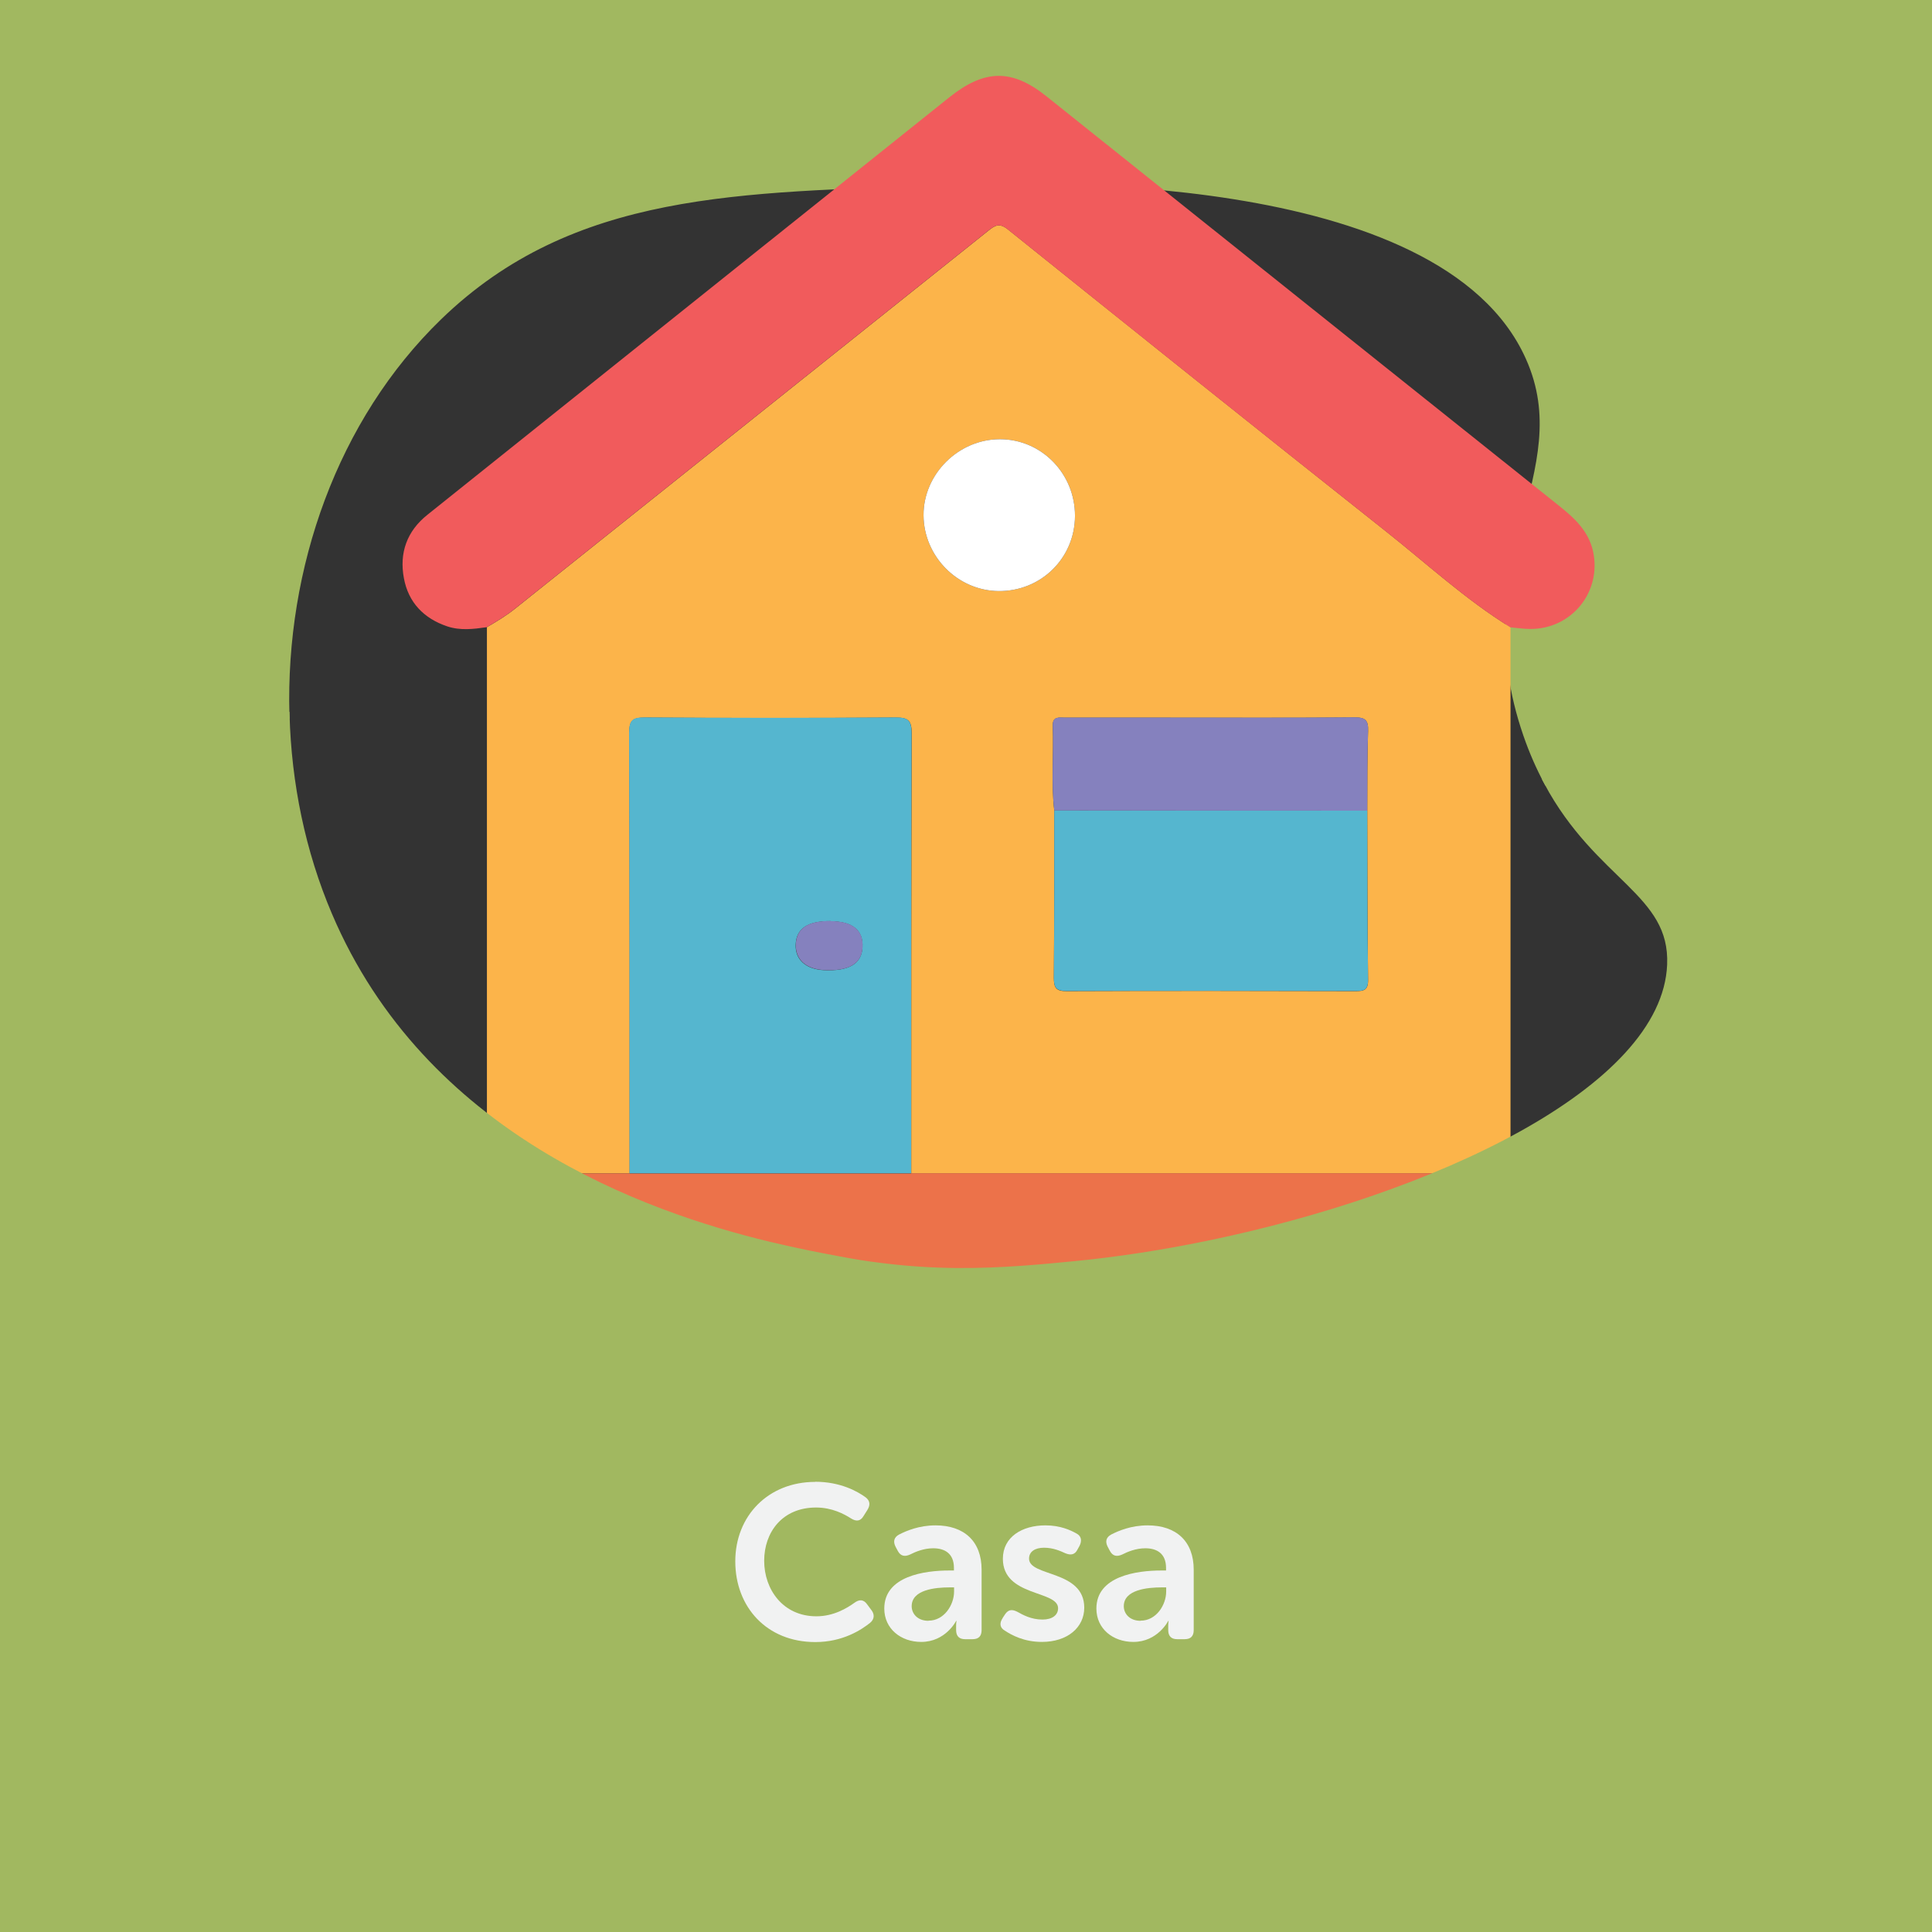<?xml version="1.0" encoding="UTF-8"?>
<svg xmlns="http://www.w3.org/2000/svg" viewBox="0 0 141.73 141.73">
  <rect x="0" y="0" width="141.73" height="141.73" fill="#333333" stroke="none"/>
  <defs>
    <style>
      .cls-1 {
        fill: #f1f2f2;
      }

      .cls-2 {
        fill: #fff;
      }

      .cls-3 {
        fill: #ec724a;
      }

      .cls-4 {
        fill: none;
      }

      .cls-5 {
        fill: #a1b860;
        stroke: #a1b860;
        stroke-miterlimit: 10;
        stroke-width: .5px;
      }

      .cls-6 {
        fill: #8581be;
      }

      .cls-7 {
        fill: #f15b5c;
      }

      .cls-8 {
        fill: #55b6cf;
      }

      .cls-9 {
        fill: #fcb44a;
      }
    </style>
  </defs>
  <g id="Bottom_BGS" data-name="Bottom BGS">
    <path class="cls-5" d="M0,0v49.13c6.99,1.16,13.98,2.28,20.98,3.3-.29-10.81,3.54-21.75,11.2-29.18,9.79-9.49,22.14-9.36,37.05-9.91,5.97-.21,36.56-1.34,42.93,12.87,3.85,8.57-4.55,15.01-.17,27.67.45,1.31.97,2.46,1.52,3.49,9.36-.7,18.77-1.88,28.23-3.6V0H0Z"/>
  </g>
  <g id="Elements">
    <g>
      <path class="cls-9" d="M35.72,86.08c0-13.36,0-26.71,0-40.07.7-.41,1.39-.82,2.03-1.33,11.58-9.26,23.18-18.5,34.76-27.76.5-.4.81-.58,1.43-.09,9.22,7.4,18.45,14.79,27.71,22.13,3.02,2.39,5.86,5.02,9.16,7.06,0,13.35,0,26.71,0,40.06-14.65,0-29.31,0-43.96,0,0-10.77,0-21.54.03-32.31,0-.95-.29-1.13-1.17-1.13-6.14.04-12.27.04-18.41,0-.91,0-1.14.22-1.14,1.13.04,10.77.03,21.54.03,32.31-3.49,0-6.97,0-10.46,0ZM77.34,59.45c0,4.1,0,8.19-.03,12.29,0,.72.16.98.94.97,7.06-.03,14.12-.02,21.17,0,.61,0,.95-.05.94-.82-.05-4.14-.05-8.27-.06-12.41.01-1.95-.01-3.9.06-5.85.03-.8-.21-1.01-1-1-4.51.04-9.02.02-13.54.02-2.56,0-5.12,0-7.68,0-.43,0-.94-.13-.91.61.08,2.07-.13,4.14.11,6.2ZM78.86,37.85c.01-3.11-2.46-5.63-5.51-5.63-3.04,0-5.62,2.58-5.6,5.59.02,3.01,2.5,5.52,5.5,5.55,3.11.03,5.6-2.41,5.61-5.51Z"/>
      <path class="cls-7" d="M110.8,46.02c-3.3-2.04-6.14-4.67-9.16-7.06-9.27-7.34-18.5-14.73-27.71-22.13-.61-.49-.92-.31-1.43.09-11.58,9.26-23.18,18.5-34.76,27.76-.64.51-1.33.92-2.03,1.33-.97.14-1.94.26-2.9-.06-1.72-.58-2.85-1.75-3.18-3.53-.35-1.86.22-3.46,1.73-4.66,5.24-4.19,10.48-8.38,15.71-12.57,7.52-6.02,15.05-12.03,22.57-18.05,2.58-2.06,4.58-2.11,7.12-.08,12.55,10.02,25.08,20.05,37.63,30.06,1.13.9,2.16,1.86,2.48,3.35.63,2.97-1.59,5.69-4.62,5.67-.49,0-.97-.08-1.46-.12Z"/>
      <path class="cls-3" d="M66.84,86.07c14.65,0,29.31,0,43.96,0,.93,0,1.87,0,2.8.04,2,.1,3.55,1.68,3.57,3.61.02,2-1.55,3.6-3.61,3.69-.28.01-.57,0-.85,0-26.22,0-52.44,0-78.66,0-.49,0-.98.03-1.46-.05-1.87-.31-3.12-1.91-3.03-3.82.08-1.81,1.48-3.26,3.36-3.41.93-.07,1.87-.04,2.8-.05,3.49,0,6.97,0,10.46,0,6.89,0,13.77,0,20.66,0Z"/>
      <path class="cls-8" d="M66.84,86.07c-6.89,0-13.77,0-20.66,0,0-10.77,0-21.54-.03-32.31,0-.92.23-1.14,1.14-1.13,6.14.04,12.27.04,18.41,0,.88,0,1.17.18,1.17,1.13-.04,10.77-.03,21.54-.03,32.31ZM60.93,67.57c-1.69-.01-2.52.55-2.56,1.73-.04,1.1.74,1.8,2.06,1.87,1.84.09,2.78-.46,2.84-1.67.07-1.26-.72-1.91-2.35-1.92Z"/>
      <path class="cls-8" d="M100.3,59.47c.01,4.14,0,8.27.06,12.41,0,.78-.33.82-.94.82-7.06-.01-14.12-.02-21.17,0-.77,0-.94-.25-.94-.97.04-4.1.03-8.19.03-12.29,7.65,0,15.31.02,22.96.02Z"/>
      <path class="cls-6" d="M100.3,59.47c-7.65,0-15.31-.01-22.96-.02-.24-2.06-.03-4.13-.11-6.2-.03-.74.48-.61.91-.61,2.56,0,5.12,0,7.68,0,4.51,0,9.02.02,13.54-.02.79,0,1.03.2,1,1-.07,1.95-.05,3.9-.06,5.85Z"/>
      <path class="cls-2" d="M78.86,37.85c-.01,3.1-2.5,5.54-5.61,5.51-3-.03-5.48-2.54-5.5-5.55-.02-3.02,2.56-5.59,5.6-5.59,3.05,0,5.52,2.52,5.51,5.63Z"/>
      <path class="cls-6" d="M60.93,67.57c1.62.01,2.42.66,2.35,1.92-.07,1.22-1.01,1.77-2.84,1.67-1.32-.07-2.09-.77-2.06-1.87.04-1.18.86-1.74,2.56-1.73Z"/>
    </g>
  </g>
  <g id="Top_BGS" data-name="Top BGS">
    <path class="cls-5" d="M122.55,70.78c-.39,9.28-17.5,17.12-34.05,20.51-3.27.67-6.52,1.17-9.6,1.47-1.27.12-2.55.25-3.86.34-3.16.23-6.53.29-10.4-.2-1.02-.12-2.07-.29-3.16-.5-1.18-.22-2.93-.55-5.06-1.06-9.2-2.22-25.37-7.93-32.3-24.21-1.97-4.62-2.99-9.64-3.13-14.69-7-1.03-13.99-2.14-20.98-3.3v92.6h141.73V53.78c-9.46,1.72-18.87,2.9-28.23,3.6,3.78,7.05,9.26,8.07,9.04,13.39Z"/>
  </g>
  <g id="Texts">
    <g>
      <rect class="cls-4" x="0" y="87.41" width="141.73" height="54.32"/>
      <path class="cls-1" d="M59.79,108.7c1.86,0,3.1.7,3.71,1.14.34.26.35.58.13.93l-.29.46c-.22.37-.53.4-.91.16-.5-.32-1.39-.8-2.56-.8-2.48,0-3.81,1.81-3.81,3.91s1.38,4.07,3.83,4.07c1.28,0,2.26-.61,2.79-.99.35-.26.67-.26.93.11l.32.43c.24.32.22.66-.1.93-.64.51-2,1.41-4.02,1.41-3.57,0-5.87-2.58-5.87-5.92s2.42-5.83,5.86-5.83Z"/>
      <path class="cls-1" d="M69.64,115.21h.34v-.19c0-1.07-.69-1.44-1.52-1.44-.69,0-1.31.26-1.7.46-.4.18-.7.11-.9-.27l-.16-.3c-.19-.37-.13-.69.26-.9.53-.27,1.46-.67,2.67-.67,2.11,0,3.38,1.18,3.38,3.25v4.43c0,.45-.22.67-.67.67h-.54c-.43,0-.66-.22-.66-.67v-.32c0-.22.03-.35.03-.35h-.03s-.77,1.54-2.56,1.54c-1.49,0-2.71-.96-2.71-2.45,0-2.38,2.95-2.79,4.77-2.79ZM68.12,118.89c1.14,0,1.87-1.15,1.87-2.14v-.3h-.34c-1.02,0-2.77.16-2.77,1.38,0,.54.42,1.07,1.23,1.07Z"/>
      <path class="cls-1" d="M73.55,118.7l.19-.29c.24-.34.51-.37.91-.16.38.21.99.56,1.83.56.7,0,1.14-.32,1.14-.83,0-1.33-4.05-.83-4.05-3.63,0-1.6,1.41-2.45,3.12-2.45,1.09,0,1.84.35,2.27.59.37.19.42.53.24.9l-.16.29c-.19.38-.5.43-.9.26-.35-.16-.88-.4-1.55-.4s-1.1.29-1.1.8c0,1.34,4.05.82,4.05,3.6,0,1.44-1.22,2.51-3.11,2.51-1.31,0-2.22-.5-2.72-.83-.37-.21-.4-.56-.16-.91Z"/>
      <path class="cls-1" d="M85.2,115.21h.34v-.19c0-1.07-.69-1.44-1.52-1.44-.69,0-1.31.26-1.7.46-.4.18-.7.11-.9-.27l-.16-.3c-.19-.37-.13-.69.26-.9.53-.27,1.46-.67,2.67-.67,2.11,0,3.38,1.18,3.38,3.25v4.43c0,.45-.22.67-.67.67h-.54c-.43,0-.66-.22-.66-.67v-.32c0-.22.03-.35.03-.35h-.03s-.77,1.54-2.56,1.54c-1.49,0-2.71-.96-2.71-2.45,0-2.38,2.95-2.79,4.77-2.79ZM83.68,118.89c1.14,0,1.87-1.15,1.87-2.14v-.3h-.34c-1.02,0-2.77.16-2.77,1.38,0,.54.42,1.07,1.23,1.07Z"/>
    </g>
  </g>
</svg>